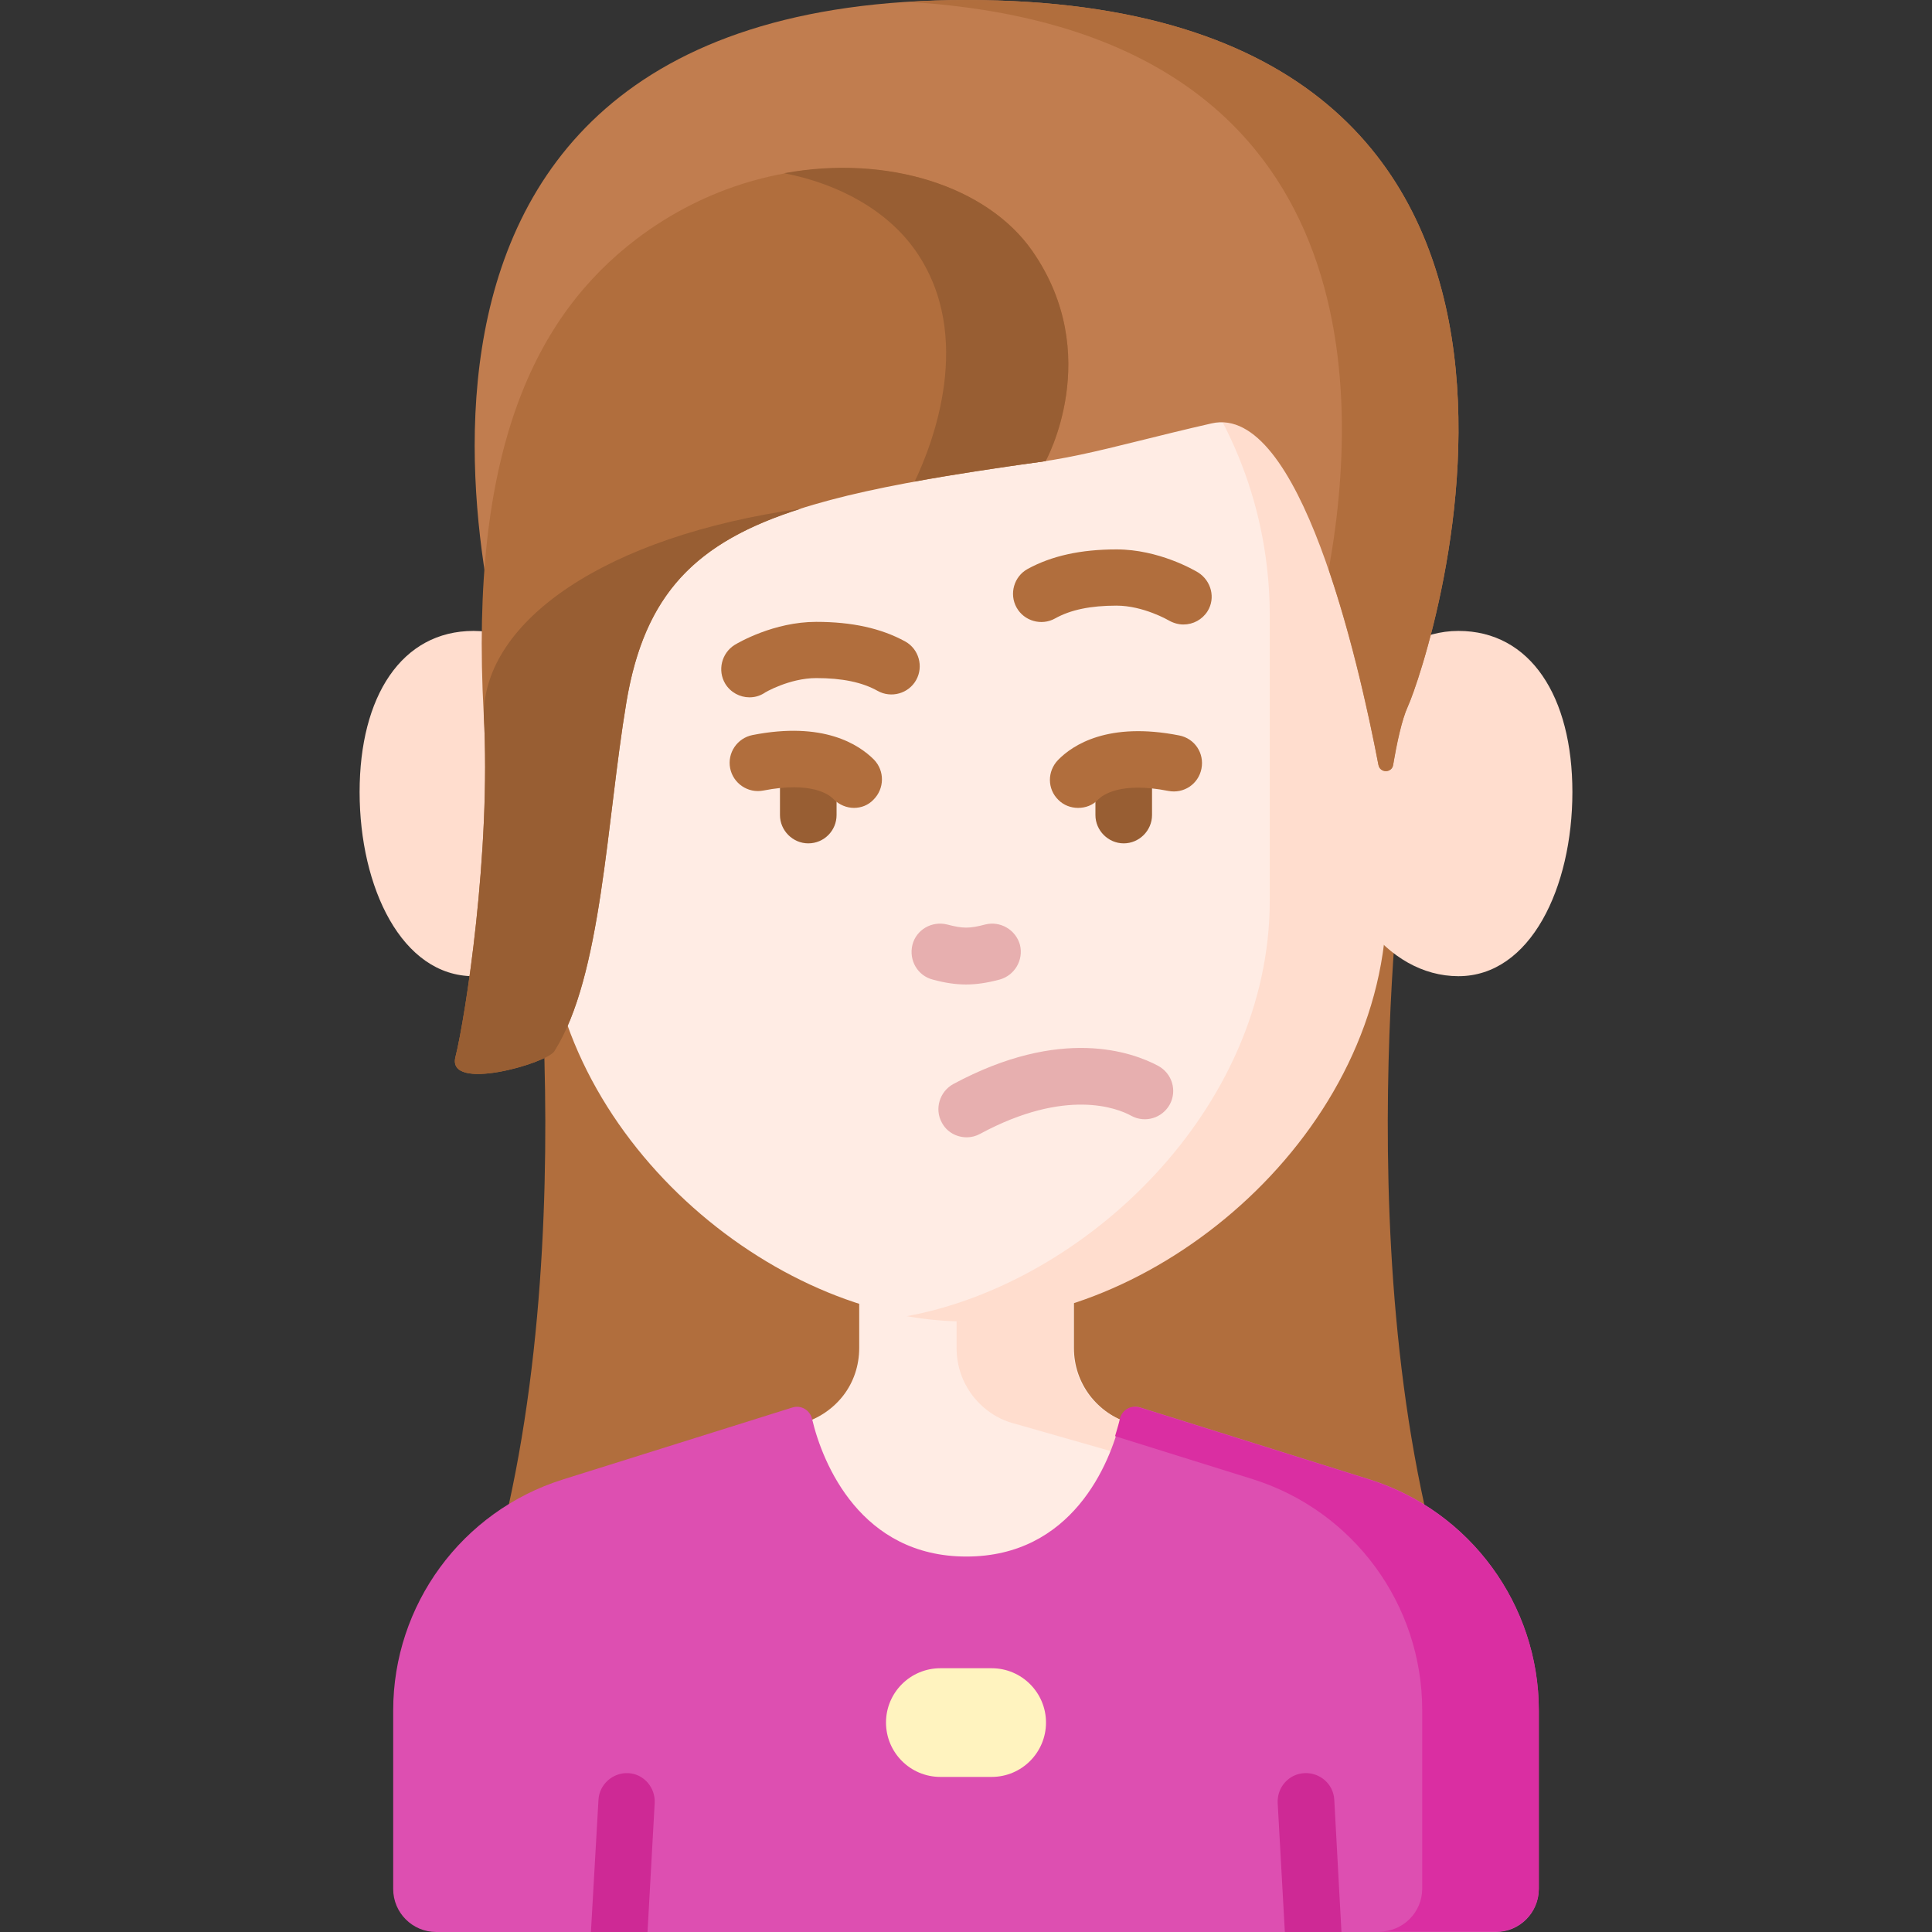 <svg viewBox="0 0 512 512" xmlns="http://www.w3.org/2000/svg"><rect x="0" y="0" width="512" height="512" fill="#333333" stroke="none"/><g><path d="M389.3 438.6s-52.4 17.9-133.1 17.9S123 438.6 123 438.6c34.7-88.8 17-216.6 17-216.6l116.1-9.1 116.1 9.1c.1 0-17.6 127.7 17.1 216.6z" fill="#b16e3d"></path><path d="M345.8 390.4c-5.9 28.2-25.3 75.5-89.7 75.5s-83.9-47.2-89.7-75.5l46.2-13.2c4.4-1.3 8.2-3.9 10.9-7.4s4.2-7.9 4.2-12.6v-29.3h56.9v29.3c0 4.7 1.5 9 4.2 12.6 2.7 3.5 6.4 6.2 10.9 7.4z" fill="#ffece4"></path><path d="M299.5 377.2c-4.5-1.3-8.2-3.9-10.9-7.4s-4.2-7.9-4.2-12.6v-29.3h-30.9v29.3c0 4.7 1.5 9 4.2 12.6 2.7 3.5 6.4 6.2 10.9 7.4l46.2 13.2c-5.4 25.8-22.1 67.6-74.3 74.5 4.8.6 10 1 15.5 1 64.4 0 83.9-47.2 89.7-75.5z" fill="#ffddce"></path><path d="M407.8 453.3v47.3c0 6.3-5.1 11.4-11.4 11.4H115.6c-6.3 0-11.4-5.1-11.4-11.4v-47.3c0-28 18.2-52.8 44.9-61.2L210 373c2.2-.7 4.6.6 5.2 3 2.8 12 13 36.5 40.9 36.5s38.1-24.4 40.9-36.5c.5-2.3 2.9-3.7 5.2-3l60.9 19.1c26.5 8.4 44.7 33.2 44.7 61.2z" fill="#dd4fb1"></path><path d="M362.9 392.1 302 373c-2.3-.7-4.6.6-5.2 2.9-.3 1.4-.8 3-1.3 4.7L332 392c26.7 8.4 44.9 33.2 44.9 61.2v47.3c0 6.3-5.1 11.4-11.4 11.4h30.9c6.3 0 11.4-5.1 11.4-11.4v-47.3c0-27.9-18.2-52.7-44.9-61.1z" fill="#da2ea2"></path><g fill="#ffddce"><path d="M160 212.9c0 25.3-15.5 45.8-34.5 45.8s-30.2-23.5-30.2-48.8 11.1-42.7 30.2-42.7 34.5 20.4 34.5 45.7zM352 212.9c0 25.3 15.5 45.8 34.5 45.8 19.1 0 30.2-23.5 30.2-48.8s-11.1-42.7-30.2-42.7-34.5 20.4-34.5 45.7z" fill="#ffddce"></path></g><path d="M361.5 163.1v75.4c0 60.5-58.2 109.7-108.7 111.6-50.5-1.9-108.2-51-108.2-111.2v-75.8c0-60.6 48.3-109.8 108.4-111.4 29.6.8 56.3 13.1 75.8 32.6 20.2 20.2 32.7 48 32.7 78.8z" fill="#ffece4"></path><path d="M256 51.7c-5.2 0-10.4.4-15.5 1.1 54.2 7.5 96 54.1 96 110.4v75.4c0 55.5-49.1 101.6-96.2 110.2 5.2.9 10.4 1.4 15.5 1.4 51.2 0 111.7-50 111.7-111.7v-75.4c0-61.5-49.9-111.4-111.5-111.4z" fill="#ffddce"></path><path d="m173.5 477.8-1.9 34.2h-15l2-35c.2-4.1 3.8-7.3 7.9-7.1s7.2 3.8 7 7.9zM355.5 512h-15l-1.9-34.2c-.2-4.1 2.9-7.7 7.1-7.9 4.1-.2 7.7 2.9 7.9 7.1z" fill="#ce2995"></path><path d="M256 260.9c-2.7 0-5.5-.4-8.8-1.3-4-1-6.4-5.1-5.4-9.2 1-4 5.1-6.4 9.2-5.4 4.2 1.1 5.9 1.1 10.1 0 4-1 8.1 1.4 9.2 5.4 1 4-1.4 8.1-5.4 9.2-3.4.9-6.2 1.3-8.9 1.3zM256.2 301.4c-2.7 0-5.3-1.4-6.6-3.9-2-3.6-.6-8.2 3-10.2 28.6-15.4 47.5-8.5 54.4-4.8 3.6 2 5 6.5 3 10.2-2 3.6-6.5 5-10.2 3-3.6-2-17.3-7.5-40.1 4.8-1.1.6-2.3.9-3.5.9z" fill="#e7afaf"></path><path d="M198.6 184.8c-2.5 0-5-1.3-6.4-3.6-2.1-3.5-1-8.1 2.5-10.3 1-.6 10.4-6.1 21.6-6.1 9.5 0 17.2 1.7 23.6 5.2 3.6 2 4.9 6.6 2.9 10.2s-6.6 4.9-10.2 2.9c-4.1-2.3-9.4-3.4-16.3-3.4-7.1 0-13.8 3.9-13.8 4-1.3.8-2.6 1.1-3.9 1.1zM313.6 165.5c-1.3 0-2.7-.4-3.9-1.1 0 0-6.7-3.9-13.8-3.9-6.9 0-12.2 1.1-16.3 3.4-3.6 2-8.2.7-10.2-2.9s-.7-8.2 2.9-10.2c6.4-3.5 14.1-5.2 23.6-5.2 11.2 0 20.6 5.5 21.6 6.1 3.5 2.2 4.7 6.8 2.5 10.3-1.4 2.2-3.8 3.5-6.4 3.5z" fill="#b16e3d"></path><path d="M214.2 223.5c-4.1 0-7.5-3.4-7.5-7.5v-7c0-4.1 3.4-7.5 7.5-7.5s7.5 3.4 7.5 7.5v7c0 4.1-3.3 7.5-7.5 7.5z" fill="#985e33"></path><path d="M226.3 214.1c-1.9 0-3.9-.8-5.4-2.3-1.1-1.2-5.8-4.8-18.6-2.3-4.1.8-8-1.9-8.8-5.9-.8-4.1 1.9-8 5.9-8.8 18.8-3.7 28.2 2.5 32.2 6.5 2.9 3 2.8 7.7-.1 10.6-1.4 1.5-3.3 2.2-5.2 2.2z" fill="#b16e3d"></path><path d="M297.8 223.5c-4.1 0-7.5-3.4-7.5-7.5v-7c0-4.1 3.4-7.5 7.5-7.5s7.5 3.4 7.5 7.5v7c0 4.1-3.4 7.5-7.5 7.5z" fill="#985e33"></path><path d="M285.7 214.1c-1.9 0-3.8-.7-5.2-2.1-3-2.9-3-7.6-.1-10.6 3.9-4 13.3-10.2 32.1-6.5 4.1.8 6.7 4.7 5.9 8.8s-4.7 6.7-8.8 5.9c-12.7-2.5-17.4 1.1-18.6 2.3-1.4 1.5-3.3 2.2-5.3 2.2z" fill="#b16e3d"></path><path d="M262.8 470.9h-13.6c-8 0-14.4-6.5-14.4-14.4 0-8 6.5-14.4 14.4-14.4h13.6c8 0 14.4 6.5 14.4 14.4s-6.4 14.4-14.4 14.4z" fill="#fff3bf"></path><path d="M373.1 187.2c-1.6 3.5-3 9.7-3.9 15.5-.4 2.2-3.5 2.2-3.9 0-5.5-28.4-20.9-95.8-44.2-90.5-29.4 6.7-41.5 11.6-66.1 11.6s-36.7-4.9-66.1-11.6c-23.8-5.5-38.2 65.4-42.8 92.4-.4 2.1-3.4 2.2-3.9.1-1.5-6.2-3.5-13.7-5.3-17.6C135.3 183.7 74.3 0 256 0s122.4 175.7 117.1 187.2z" fill="#c17d4f"></path><path d="M256 0c-5.3 0-10.4.2-15.3.5 118.7 7.2 120.9 97.5 111.5 150-.1.3 0 .7.1 1 6.2 18.2 10.6 38.5 13 51.2.4 2.2 3.6 2.2 3.9 0 1-5.7 2.3-12 3.9-15.5C378.4 175.7 437.7 0 256 0zM277.1 122.2s15.7-28.2-3.6-55.8c-17.9-25.4-67.5-31.5-104.9-3-26.6 20.3-44.3 55.6-40.4 126 2 36.3-4.9 80.4-7.5 90.7-2.4 9.4 24.2 1.7 26.2-1.5 12.6-19.8 13.8-60.8 19.1-92.5 7.6-45.3 37-53.5 111.1-63.9z" fill="#b16e3d"></path><g fill="#985e33"><path d="M212.3 134.8c-52 7.3-83.9 29.8-84.1 54.6 2 36.3-4.9 80.4-7.5 90.7-2.4 9.4 24.2 1.7 26.2-1.5 12.6-19.8 13.8-60.8 19.1-92.5 4.8-28.7 18.3-42.5 46.3-51.3zM273.5 66.4c-12-17.1-38.4-25.5-65.7-20.5 14.9 2.9 27.5 10.1 34.8 20.5 15.9 22.7 4.4 51.6-.2 61.2 10.3-1.9 21.8-3.6 34.7-5.4 0 0 15.7-28.2-3.6-55.8z" fill="#985e33"></path></g></g></svg>